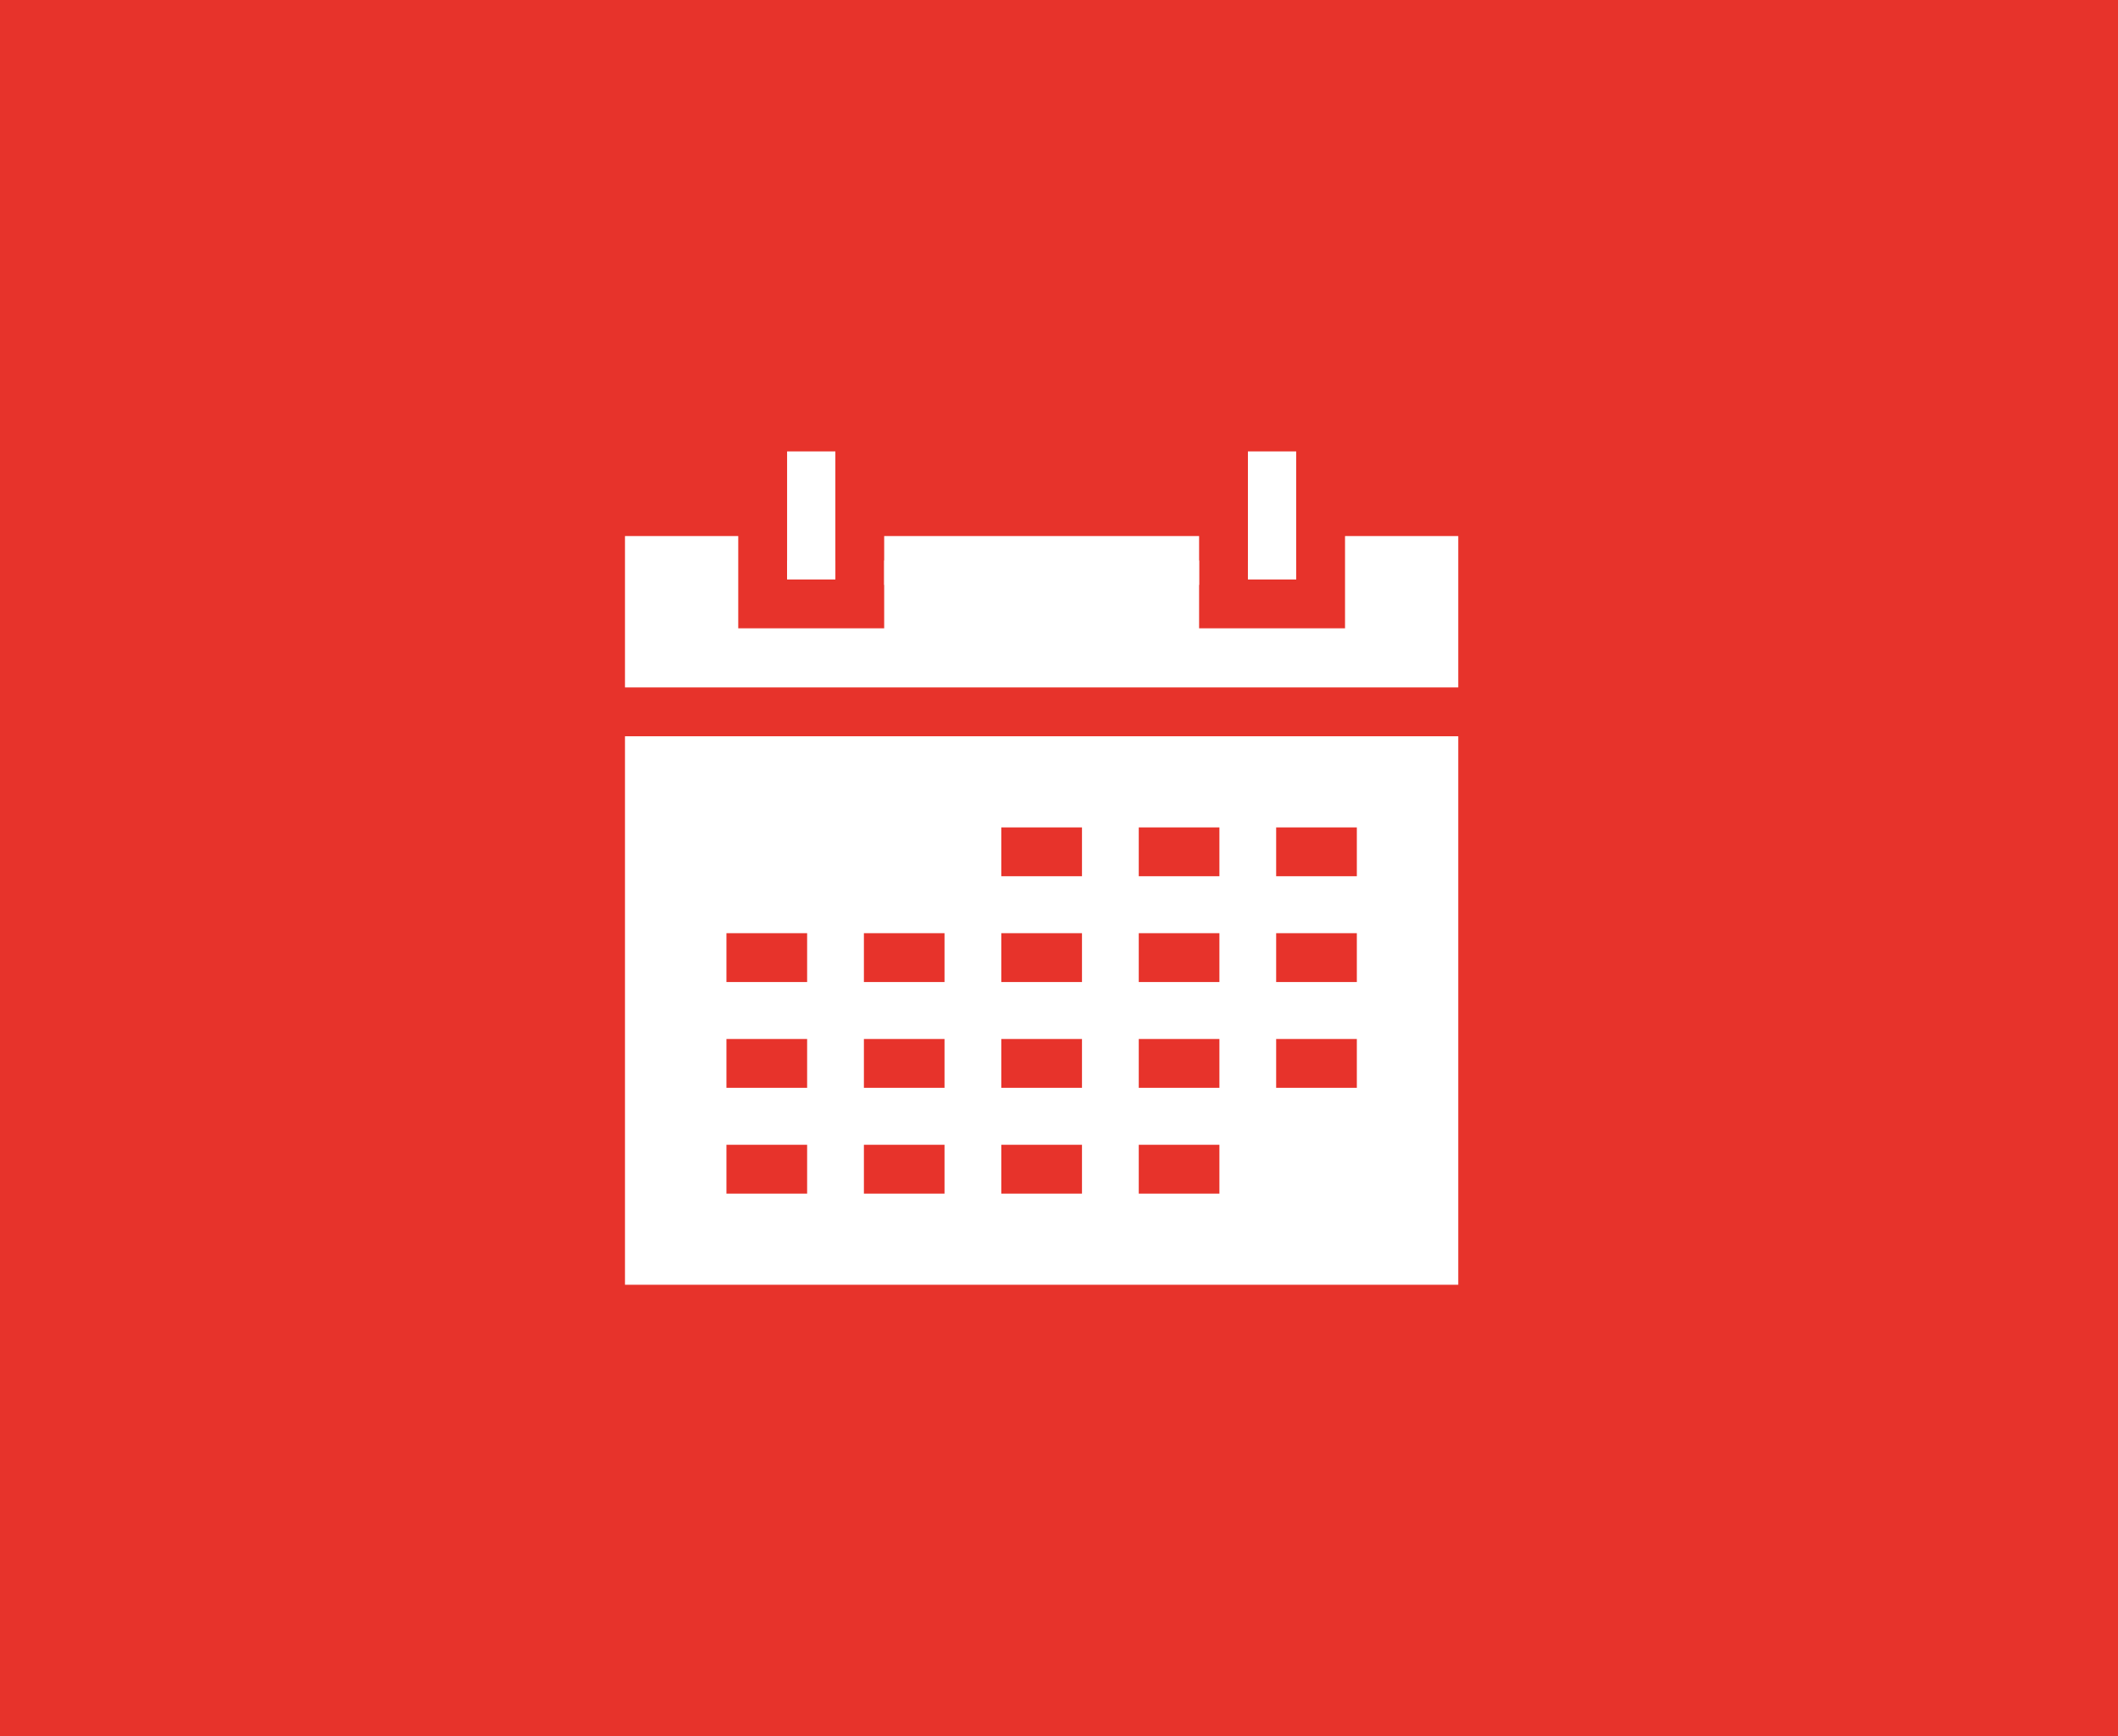 <svg width="61" height="50" viewBox="0 0 61 50" fill="none" xmlns="http://www.w3.org/2000/svg">
<rect width="61" height="50" fill="#E7332B"/>
<path d="M34.535 15.438H25.465V16.845H34.535V15.438Z" fill="white"/>
<path d="M24.059 16.141H22.669V16.688H24.059V16.141Z" fill="white"/>
<path d="M37.331 16.141H35.941V16.688H37.331V16.141Z" fill="white"/>
<path d="M38.738 15.438V18.095H34.535V16.141H25.465V18.095H21.262V15.438H18V19.797H41.999V15.438H38.738Z" fill="white"/>
<path d="M18 21.204V37H41.999V21.204H18ZM23.246 34.375H20.922V32.969H23.246V34.375ZM23.246 31.328H20.922V29.922H23.246V31.328ZM23.246 28.282H20.922V26.875H23.246V28.282ZM27.203 34.375H24.881V32.969H27.203V34.375ZM27.203 31.328H24.881V29.922H27.203V31.328ZM27.203 28.282H24.881V26.875H27.203V28.282ZM31.162 34.375H28.838V32.969H31.162V34.375ZM31.162 31.328H28.838V29.922H31.162V31.328ZM31.162 28.282H28.838V26.875H31.162V28.282ZM31.162 25.235H28.838V23.829H31.162V25.235ZM35.12 34.375H32.797V32.969H35.12V34.375ZM35.12 31.328H32.797V29.922H35.12V31.328ZM35.12 28.282H32.797V26.875H35.12V28.282ZM35.12 25.235H32.797V23.829H35.12V25.235ZM39.078 31.328H36.754V29.922H39.078V31.328ZM39.078 28.282H36.754V26.875H39.078V28.282ZM39.078 25.235H36.754V23.829H39.078V25.235Z" fill="white"/>
<path d="M24.059 13H22.669V16.689H24.059V13Z" fill="white"/>
<path d="M37.331 13H35.941V16.689H37.331V13Z" fill="white"/>
</svg>
